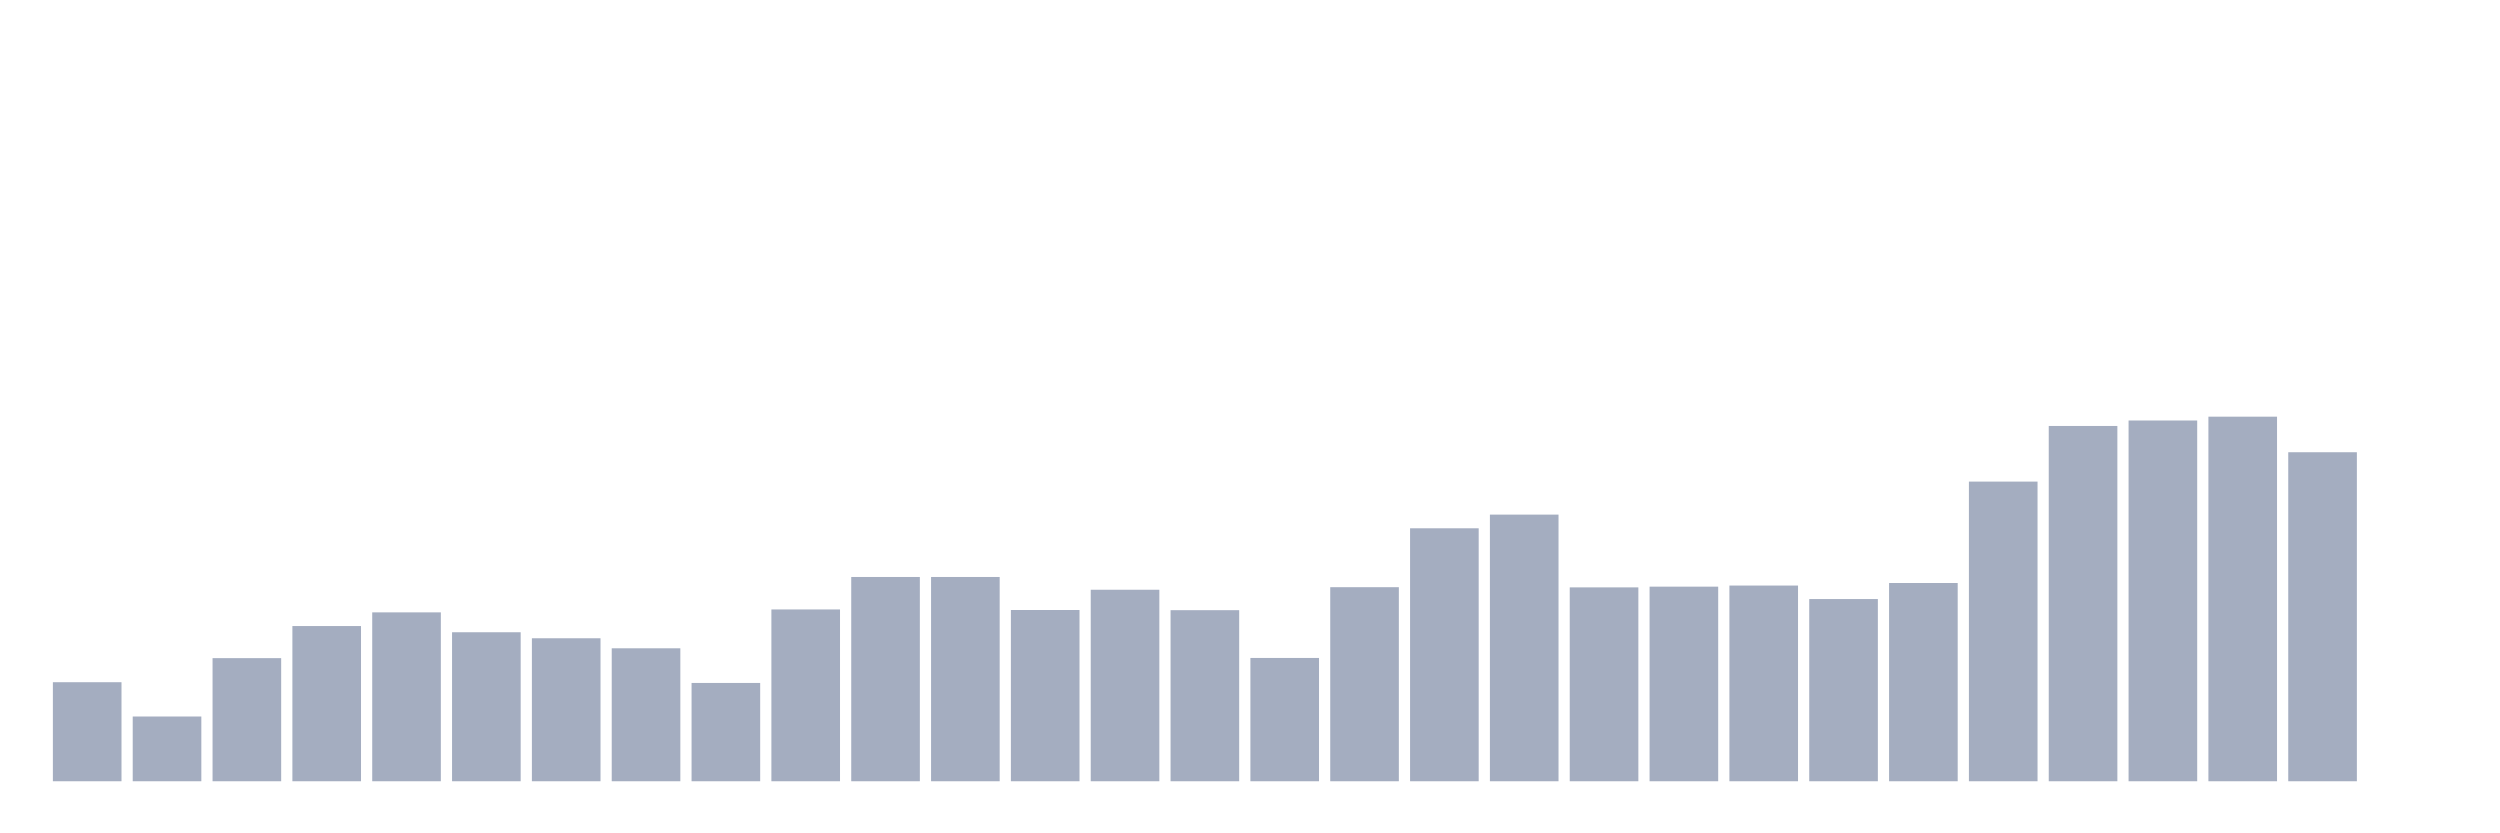 <svg xmlns="http://www.w3.org/2000/svg" viewBox="0 0 480 160"><g transform="translate(10,10)"><rect class="bar" x="0.153" width="13.175" y="120.985" height="19.015" fill="rgb(164,173,192)"></rect><rect class="bar" x="15.482" width="13.175" y="127.569" height="12.431" fill="rgb(164,173,192)"></rect><rect class="bar" x="30.81" width="13.175" y="116.363" height="23.637" fill="rgb(164,173,192)"></rect><rect class="bar" x="46.138" width="13.175" y="110.2" height="29.8" fill="rgb(164,173,192)"></rect><rect class="bar" x="61.466" width="13.175" y="107.574" height="32.426" fill="rgb(164,173,192)"></rect><rect class="bar" x="76.794" width="13.175" y="111.391" height="28.609" fill="rgb(164,173,192)"></rect><rect class="bar" x="92.123" width="13.175" y="112.546" height="27.454" fill="rgb(164,173,192)"></rect><rect class="bar" x="107.451" width="13.175" y="114.472" height="25.528" fill="rgb(164,173,192)"></rect><rect class="bar" x="122.779" width="13.175" y="121.126" height="18.874" fill="rgb(164,173,192)"></rect><rect class="bar" x="138.107" width="13.175" y="107.014" height="32.986" fill="rgb(164,173,192)"></rect><rect class="bar" x="153.436" width="13.175" y="100.78" height="39.22" fill="rgb(164,173,192)"></rect><rect class="bar" x="168.764" width="13.175" y="100.78" height="39.22" fill="rgb(164,173,192)"></rect><rect class="bar" x="184.092" width="13.175" y="107.119" height="32.881" fill="rgb(164,173,192)"></rect><rect class="bar" x="199.42" width="13.175" y="103.232" height="36.768" fill="rgb(164,173,192)"></rect><rect class="bar" x="214.748" width="13.175" y="107.154" height="32.846" fill="rgb(164,173,192)"></rect><rect class="bar" x="230.077" width="13.175" y="116.328" height="23.672" fill="rgb(164,173,192)"></rect><rect class="bar" x="245.405" width="13.175" y="102.741" height="37.259" fill="rgb(164,173,192)"></rect><rect class="bar" x="260.733" width="13.175" y="91.431" height="48.569" fill="rgb(164,173,192)"></rect><rect class="bar" x="276.061" width="13.175" y="88.804" height="51.196" fill="rgb(164,173,192)"></rect><rect class="bar" x="291.39" width="13.175" y="102.776" height="37.224" fill="rgb(164,173,192)"></rect><rect class="bar" x="306.718" width="13.175" y="102.636" height="37.364" fill="rgb(164,173,192)"></rect><rect class="bar" x="322.046" width="13.175" y="102.426" height="37.574" fill="rgb(164,173,192)"></rect><rect class="bar" x="337.374" width="13.175" y="105.018" height="34.982" fill="rgb(164,173,192)"></rect><rect class="bar" x="352.702" width="13.175" y="101.936" height="38.064" fill="rgb(164,173,192)"></rect><rect class="bar" x="368.031" width="13.175" y="82.466" height="57.534" fill="rgb(164,173,192)"></rect><rect class="bar" x="383.359" width="13.175" y="71.786" height="68.214" fill="rgb(164,173,192)"></rect><rect class="bar" x="398.687" width="13.175" y="70.735" height="69.265" fill="rgb(164,173,192)"></rect><rect class="bar" x="414.015" width="13.175" y="70" height="70" fill="rgb(164,173,192)"></rect><rect class="bar" x="429.344" width="13.175" y="76.828" height="63.172" fill="rgb(164,173,192)"></rect><rect class="bar" x="444.672" width="13.175" y="140" height="0" fill="rgb(164,173,192)"></rect></g></svg>